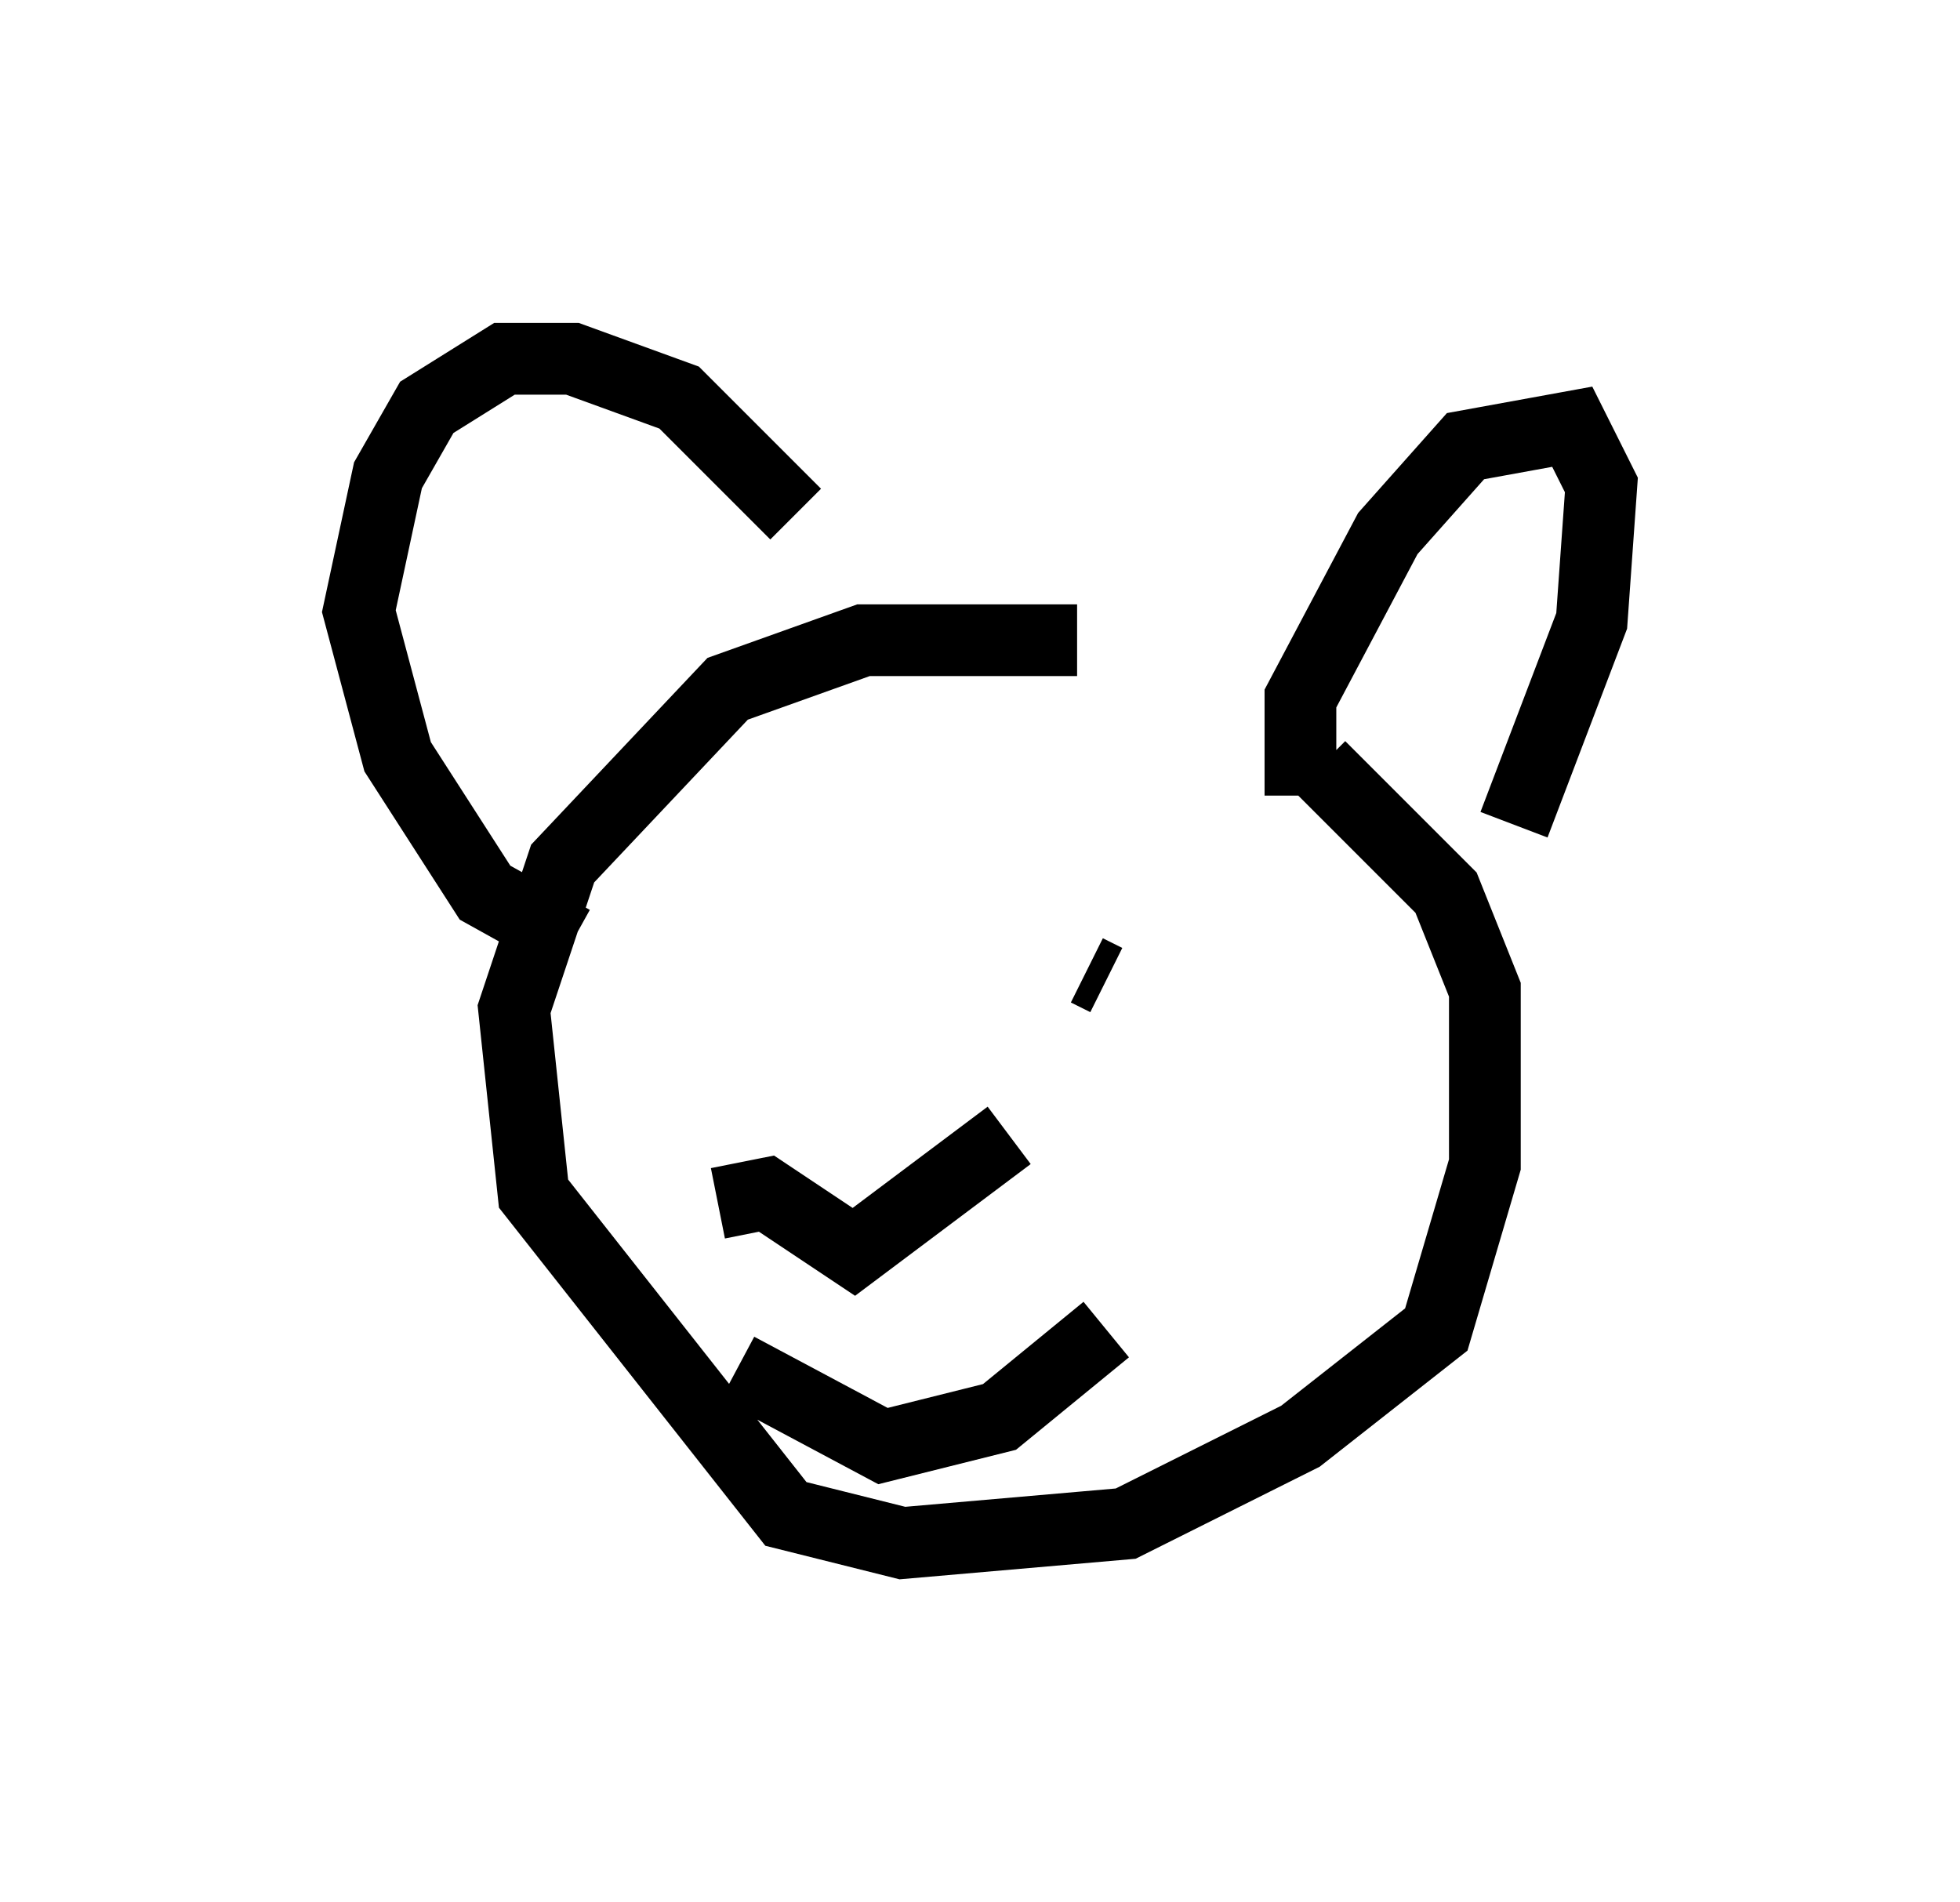 <?xml version="1.0" encoding="utf-8" ?>
<svg baseProfile="full" height="26.509" version="1.1" width="27.321" xmlns="http://www.w3.org/2000/svg" xmlns:ev="http://www.w3.org/2001/xml-events" xmlns:xlink="http://www.w3.org/1999/xlink"><defs /><rect fill="white" height="26.509" width="27.321" x="0" y="0" /><path d="M17.314, 10.007 m-2.3, -1.083 l-2.977, 0.0 -1.894, 0.677 l-2.3, 2.436 -0.677, 2.03 l0.271, 2.571 3.518, 4.465 l1.624, 0.406 3.112, -0.271 l2.436, -1.218 1.894, -1.488 l0.677, -2.3 0.0, -2.436 l-0.541, -1.353 -1.759, -1.759 m-10.419, 2.436 l-1.218, -0.677 -1.218, -1.894 l-0.541, -2.03 0.406, -1.894 l0.541, -0.947 1.083, -0.677 l0.947, 0.0 1.488, 0.541 l1.624, 1.624 m7.036, 3.924 l0.0, -1.353 1.218, -2.3 l1.083, -1.218 1.488, -0.271 l0.406, 0.812 -0.135, 1.894 l-1.083, 2.842 m-10.013, 2.3 l0.0, 0.0 m5.683, 0.812 l0.0, 0.0 m-5.683, -0.541 l0.0, 0.0 m4.33, -0.406 l-0.271, -0.135 m-5.007, 0.541 l0.0, 0.0 m-1.083, -0.406 l0.0, 0.0 m0.947, 3.112 l0.677, -0.135 1.218, 0.812 l2.165, -1.624 m-3.789, 3.248 l2.03, 1.083 1.624, -0.406 l1.488, -1.218 " fill="none" stroke="black" stroke-width="1" /></svg>